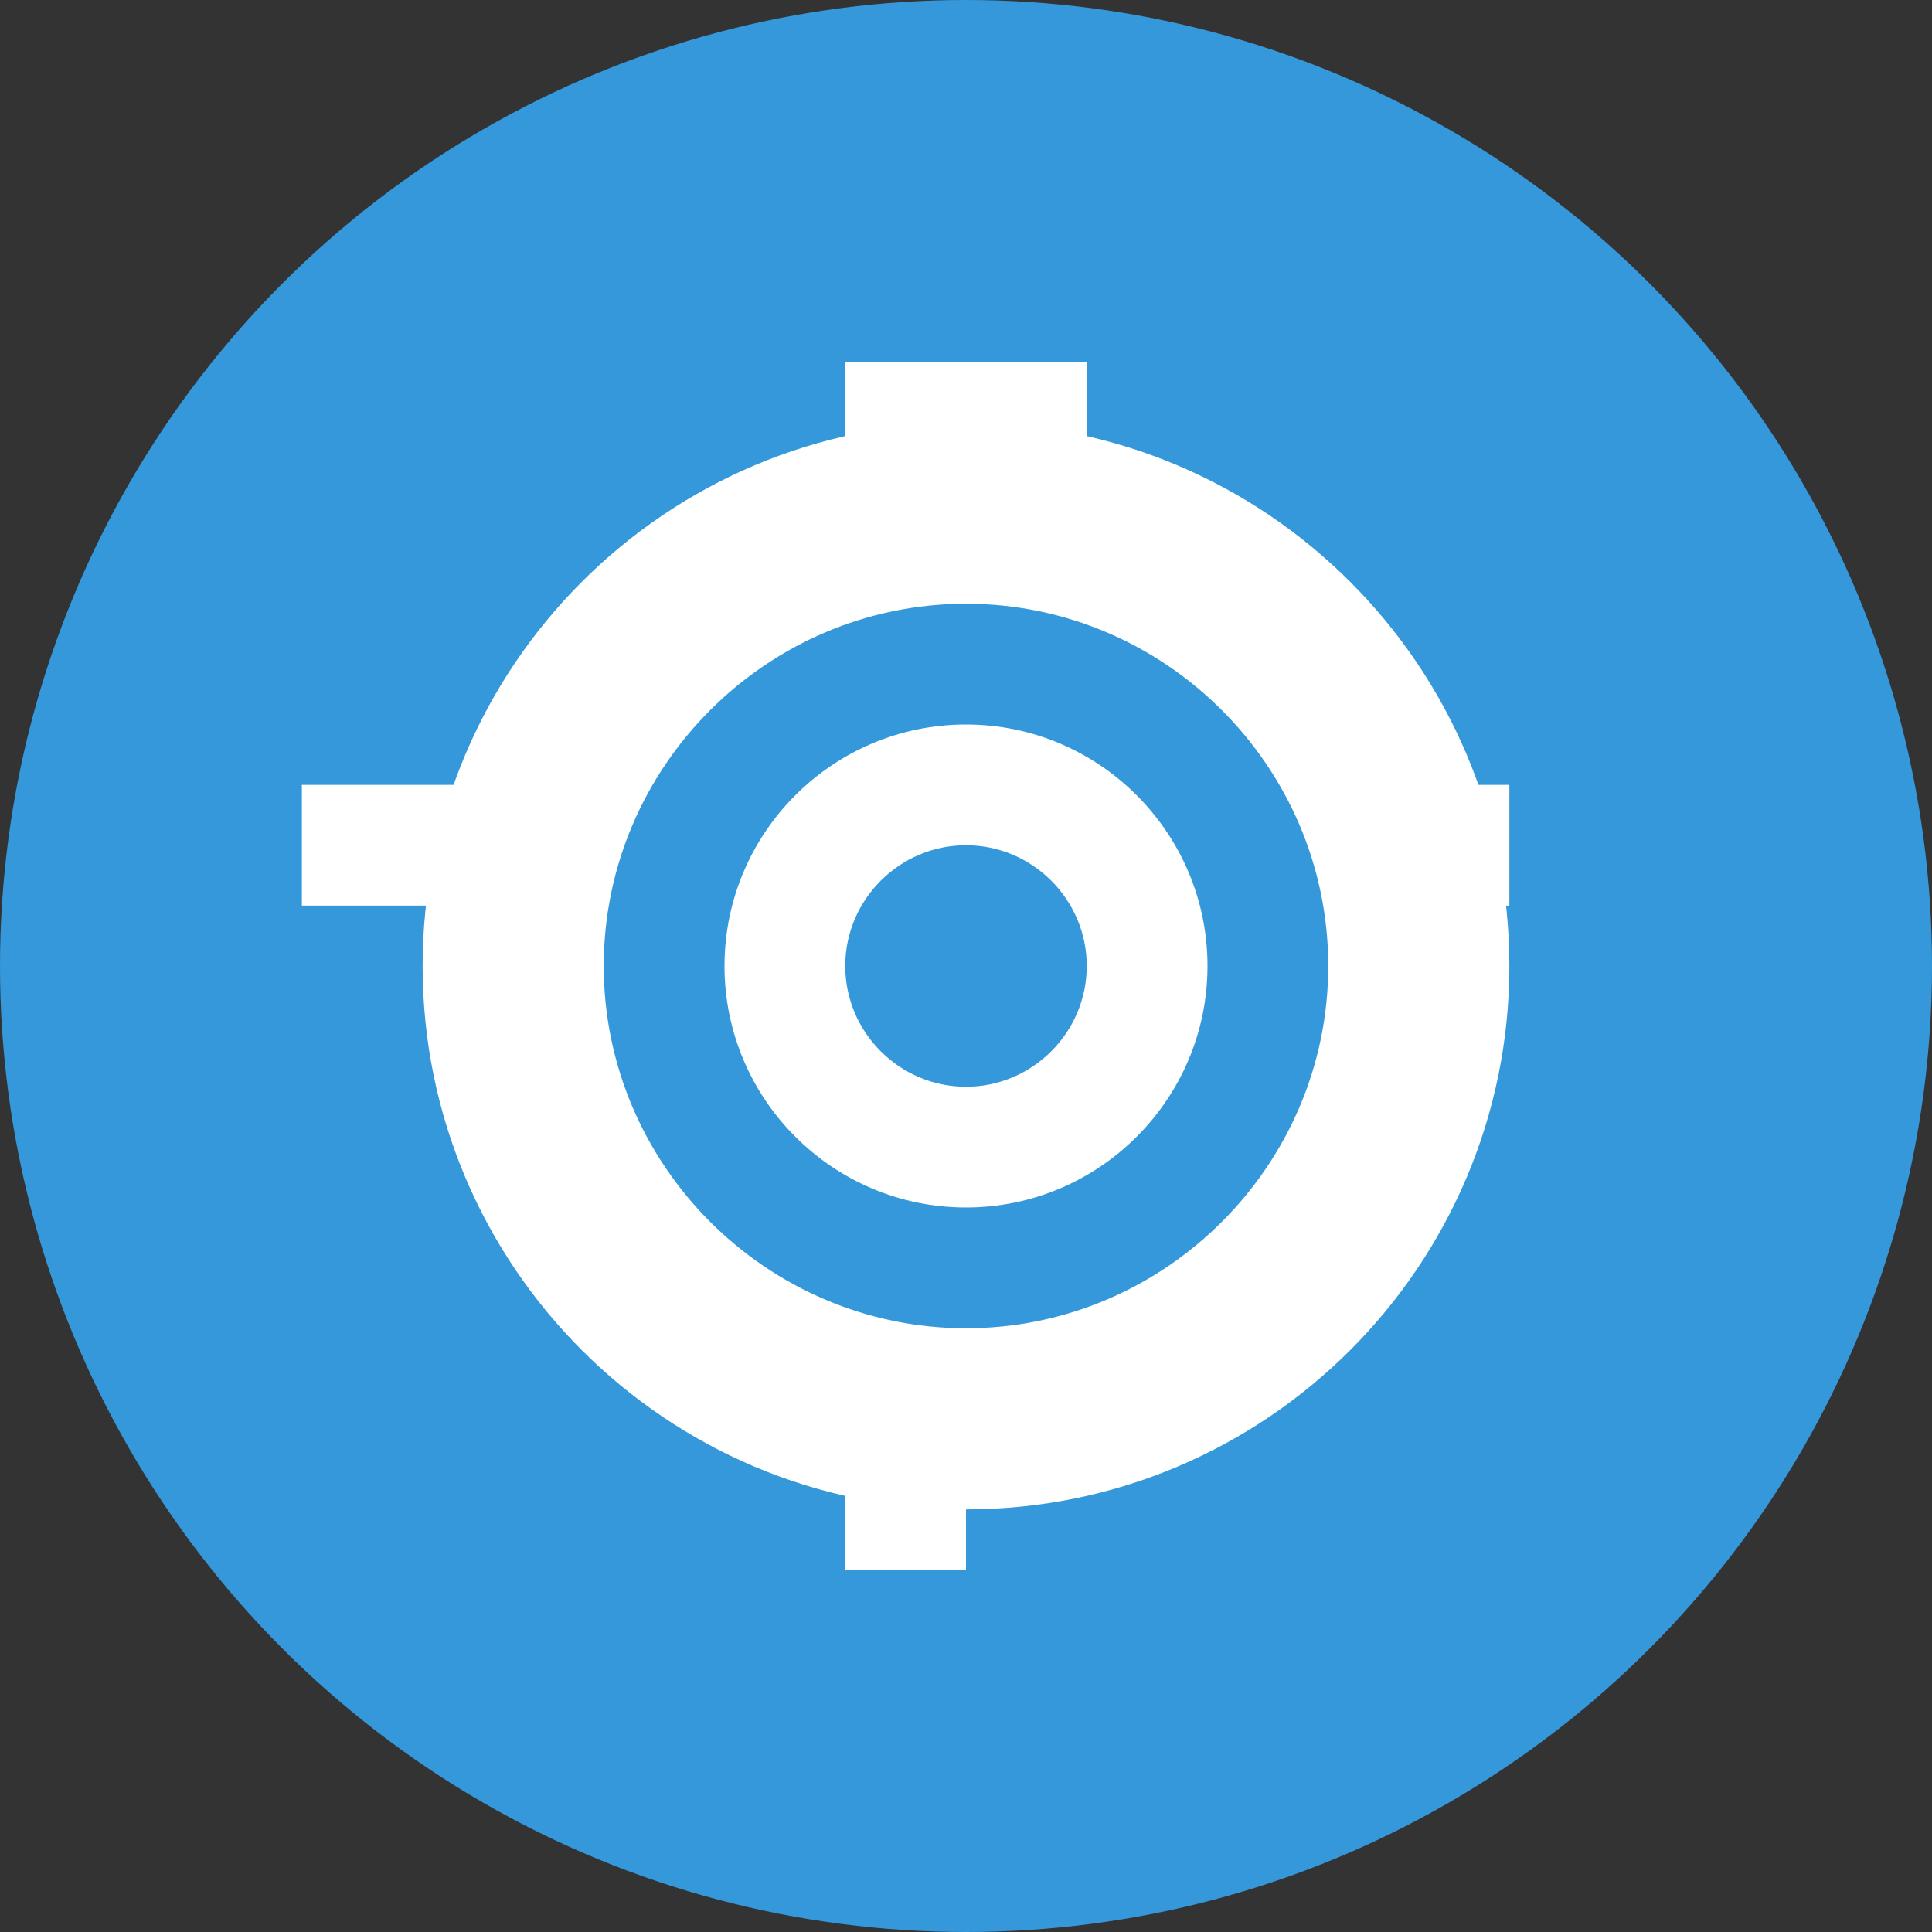 <svg xmlns="http://www.w3.org/2000/svg" viewBox="0 0 512 512">
  <rect x="0" y="0" width="512" height="512" fill="#333333" stroke="none"/>
  <circle cx="256" cy="256" r="256" fill="#3498db"/>
  <path d="M256 112c-79.5 0-144 64.5-144 144s64.5 144 144 144 144-64.5 144-144-64.5-144-144-144zm0 240c-52.8 0-96-43.2-96-96s43.2-96 96-96 96 43.2 96 96-43.2 96-96 96z" fill="white"/>
  <path d="M256 192c-35.3 0-64 28.7-64 64s28.7 64 64 64 64-28.7 64-64-28.7-64-64-64zm0 96c-17.6 0-32-14.4-32-32s14.4-32 32-32 32 14.4 32 32-14.4 32-32 32z" fill="white"/>
  <path d="M288 144h-64v-48h64v48zm-32 224h-32v48h32v-48zm96-160h48v32h-48v-32zm-224 32h-48v-32h48v32z" fill="white"/>
</svg>